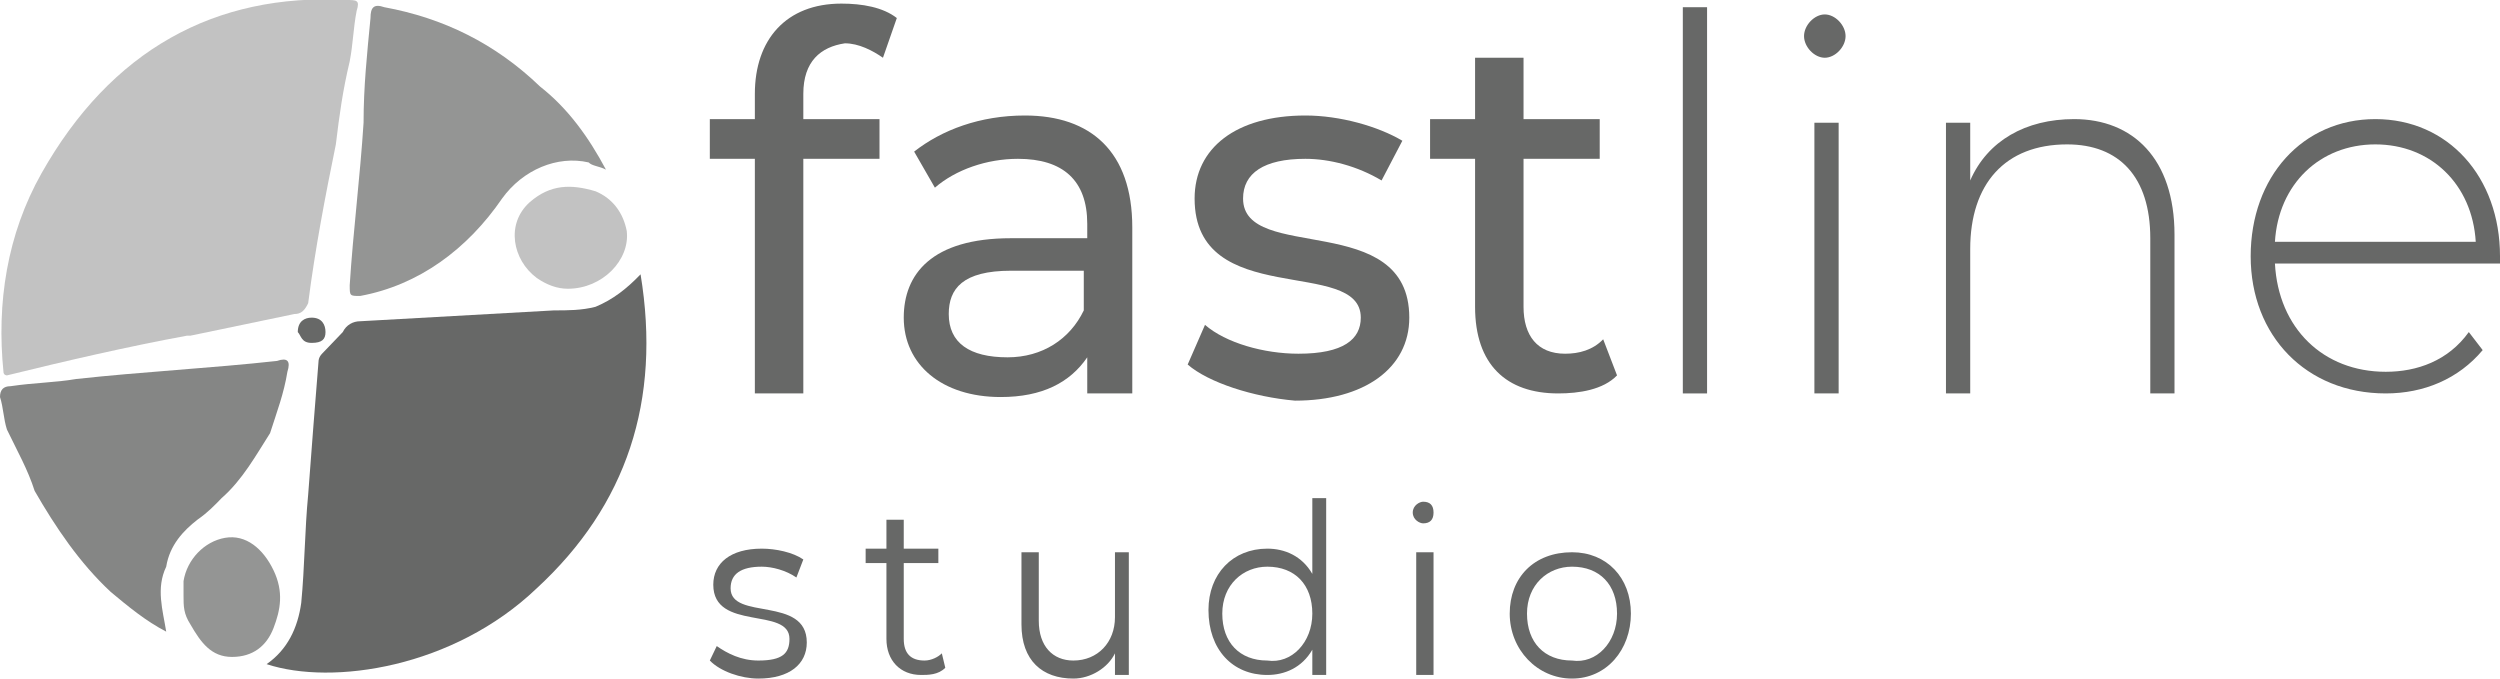 <svg width="70" height="19" viewBox="0 0 70 19" fill="none" xmlns="http://www.w3.org/2000/svg">
<path d="M17.936 7.681C17.548 8.085 17.161 8.388 16.676 8.59C16.288 8.691 15.9 8.691 15.512 8.691C13.67 8.793 11.925 8.894 10.083 8.995C9.889 8.995 9.695 9.096 9.598 9.298C9.404 9.5 9.21 9.702 9.017 9.904C8.92 10.005 8.92 10.106 8.92 10.106C8.823 11.319 8.726 12.532 8.629 13.846C8.532 14.856 8.532 15.867 8.435 16.878C8.338 17.585 8.047 18.192 7.465 18.596C9.307 19.202 12.701 18.697 15.028 16.473C17.548 14.149 18.518 11.218 17.936 7.681Z" fill="#676867"/>
<path opacity="0.4" d="M0.194 10.511C1.842 10.106 3.587 9.702 5.235 9.399H5.332C6.302 9.197 7.272 8.995 8.241 8.793C8.435 8.793 8.532 8.691 8.629 8.489C8.823 6.973 9.114 5.457 9.404 4.043C9.501 3.234 9.598 2.527 9.792 1.718C9.889 1.213 9.889 0.809 9.986 0.303C10.083 -1.71736e-06 9.986 -1.73226e-06 9.695 -1.73226e-06C6.011 -0.202 3.103 1.415 1.163 4.851C0.194 6.569 -0.097 8.489 0.097 10.41C0.097 10.511 0.194 10.511 0.194 10.511Z" fill="#676867"/>
<path opacity="0.8" d="M0.97 13.745C1.551 14.755 2.23 15.766 3.102 16.575C3.587 16.979 4.072 17.383 4.654 17.686C4.557 17.08 4.363 16.473 4.654 15.867C4.751 15.261 5.138 14.856 5.526 14.553C5.817 14.351 6.011 14.149 6.205 13.947C6.787 13.441 7.175 12.734 7.562 12.128C7.756 11.521 7.95 11.016 8.047 10.41C8.144 10.106 8.047 10.005 7.756 10.106C5.914 10.309 3.975 10.41 2.133 10.612C1.551 10.713 0.97 10.713 0.291 10.814C0.097 10.814 0 10.915 0 11.117C0.097 11.42 0.097 11.723 0.194 12.027C0.485 12.633 0.776 13.138 0.97 13.745Z" fill="#676867"/>
<path opacity="0.7" d="M16.967 4.75C16.482 3.84 15.9 3.032 15.125 2.426C13.864 1.213 12.41 0.505 10.762 0.202C10.471 0.101 10.374 0.202 10.374 0.505C10.277 1.516 10.18 2.426 10.18 3.436C10.083 4.952 9.889 6.468 9.792 7.984C9.792 8.287 9.792 8.287 10.083 8.287C11.731 7.984 13.089 6.973 14.058 5.559C14.64 4.75 15.609 4.346 16.482 4.548C16.579 4.649 16.773 4.649 16.967 4.75Z" fill="#676867"/>
<path opacity="0.7" d="M5.139 16.675C5.139 16.979 5.139 17.181 5.332 17.484C5.623 17.989 5.914 18.394 6.496 18.394C7.078 18.394 7.465 18.09 7.659 17.585C7.853 17.08 7.95 16.575 7.659 15.968C7.368 15.362 6.884 14.957 6.302 15.059C5.72 15.16 5.236 15.665 5.139 16.271C5.139 16.372 5.139 16.473 5.139 16.675Z" fill="#676867"/>
<path opacity="0.4" d="M15.9 8.085C16.87 8.085 17.645 7.277 17.549 6.468C17.451 5.963 17.161 5.559 16.676 5.356C15.997 5.154 15.415 5.154 14.834 5.66C14.155 6.266 14.349 7.277 15.028 7.782C15.319 7.984 15.609 8.085 15.9 8.085Z" fill="#676867"/>
<path d="M8.726 9.601C9.017 9.601 9.114 9.5 9.114 9.298C9.114 9.096 9.017 8.894 8.726 8.894C8.532 8.894 8.338 8.995 8.338 9.298C8.435 9.399 8.435 9.601 8.726 9.601Z" fill="#676867"/>
<path d="M22.493 2.628V3.335H24.626V4.447H22.493V11.016H21.136V4.447H19.875V3.335H21.136V2.628C21.136 1.112 22.008 0.101 23.56 0.101C24.141 0.101 24.723 0.202 25.111 0.505L24.723 1.617C24.432 1.415 24.044 1.213 23.657 1.213C22.978 1.314 22.493 1.718 22.493 2.628Z" fill="#676867"/>
<path d="M31.704 6.367V11.016H30.443V10.005C29.958 10.713 29.183 11.117 28.019 11.117C26.371 11.117 25.305 10.207 25.305 8.894C25.305 7.681 26.08 6.67 28.31 6.67H30.443V6.266C30.443 5.053 29.765 4.447 28.504 4.447C27.632 4.447 26.759 4.75 26.177 5.255L25.596 4.245C26.371 3.638 27.438 3.234 28.698 3.234C30.54 3.234 31.704 4.245 31.704 6.367ZM30.346 8.691V7.58H28.31C26.953 7.58 26.565 8.085 26.565 8.793C26.565 9.601 27.147 10.005 28.213 10.005C29.183 10.005 29.958 9.5 30.346 8.691Z" fill="#676867"/>
<path d="M33.255 10.207L33.74 9.096C34.321 9.601 35.388 9.904 36.357 9.904C37.618 9.904 38.102 9.5 38.102 8.894C38.102 7.176 33.449 8.691 33.449 5.559C33.449 4.144 34.612 3.234 36.551 3.234C37.521 3.234 38.587 3.537 39.266 3.941L38.684 5.053C38.006 4.649 37.23 4.447 36.551 4.447C35.388 4.447 34.806 4.851 34.806 5.559C34.806 7.378 39.46 5.862 39.46 8.894C39.46 10.309 38.2 11.218 36.26 11.218C35.097 11.117 33.837 10.713 33.255 10.207Z" fill="#676867"/>
<path d="M45.277 10.511C44.889 10.915 44.211 11.016 43.629 11.016C42.175 11.016 41.302 10.207 41.302 8.59V4.447H40.042V3.335H41.302V1.617H42.659V3.335H44.792V4.447H42.659V8.59C42.659 9.399 43.047 9.904 43.823 9.904C44.211 9.904 44.598 9.803 44.889 9.5L45.277 10.511Z" fill="#676867"/>
<path d="M47.119 0.202H47.798V11.016H47.119V0.202Z" fill="#676867"/>
<path d="M50.513 1.011C50.513 0.707 50.803 0.404 51.094 0.404C51.385 0.404 51.676 0.707 51.676 1.011C51.676 1.314 51.385 1.617 51.094 1.617C50.803 1.617 50.513 1.314 50.513 1.011ZM50.803 3.436H51.482V11.016H50.803V3.436Z" fill="#676867"/>
<path d="M60.886 6.569V11.016H60.208V6.67C60.208 4.952 59.335 4.043 57.881 4.043C56.136 4.043 55.166 5.154 55.166 6.973V11.016H54.487V3.436H55.166V5.053C55.651 3.941 56.718 3.335 58.075 3.335C59.723 3.335 60.886 4.447 60.886 6.569Z" fill="#676867"/>
<path d="M70 7.378H63.698C63.795 9.197 65.055 10.41 66.801 10.41C67.673 10.41 68.546 10.106 69.127 9.298L69.515 9.803C68.837 10.612 67.867 11.016 66.801 11.016C64.571 11.016 63.019 9.399 63.019 7.176C63.019 4.952 64.474 3.335 66.51 3.335C68.546 3.335 70 4.952 70 7.176C70 7.277 70 7.277 70 7.378ZM63.698 6.771H69.321C69.224 5.154 68.061 4.043 66.51 4.043C64.959 4.043 63.795 5.154 63.698 6.771Z" fill="#676867"/>
<path d="M19.875 18.495L20.069 18.09C20.36 18.293 20.748 18.495 21.233 18.495C21.911 18.495 22.105 18.293 22.105 17.888C22.105 16.979 19.972 17.686 19.972 16.372C19.972 15.766 20.457 15.362 21.33 15.362C21.718 15.362 22.202 15.463 22.493 15.665L22.299 16.17C22.008 15.968 21.62 15.867 21.33 15.867C20.748 15.867 20.457 16.069 20.457 16.473C20.457 17.383 22.59 16.675 22.59 17.989C22.59 18.596 22.105 19 21.233 19C20.748 19 20.166 18.798 19.875 18.495Z" fill="#676867"/>
<path d="M26.468 18.697C26.274 18.899 25.983 18.899 25.79 18.899C25.208 18.899 24.82 18.495 24.82 17.888V15.766H24.238V15.362H24.82V14.553H25.305V15.362H26.274V15.766H25.305V17.888C25.305 18.293 25.499 18.495 25.887 18.495C26.08 18.495 26.274 18.394 26.371 18.293L26.468 18.697Z" fill="#676867"/>
<path d="M31.607 15.463V18.899H31.219V18.293C31.025 18.697 30.54 19 30.055 19C29.183 19 28.601 18.495 28.601 17.484V15.463H29.086V17.383C29.086 18.09 29.474 18.495 30.055 18.495C30.734 18.495 31.219 17.989 31.219 17.282V15.463H31.607Z" fill="#676867"/>
<path d="M37.133 14.048V18.899H36.745V18.192C36.454 18.697 35.969 18.899 35.485 18.899C34.515 18.899 33.837 18.192 33.837 17.08C33.837 16.069 34.515 15.362 35.485 15.362C35.969 15.362 36.454 15.564 36.745 16.069V13.947H37.133V14.048ZM36.745 17.181C36.745 16.372 36.26 15.867 35.485 15.867C34.806 15.867 34.224 16.372 34.224 17.181C34.224 17.989 34.709 18.495 35.485 18.495C36.163 18.596 36.745 17.989 36.745 17.181Z" fill="#676867"/>
<path d="M39.557 14.351C39.557 14.149 39.751 14.048 39.848 14.048C40.041 14.048 40.139 14.149 40.139 14.351C40.139 14.553 40.041 14.654 39.848 14.654C39.751 14.654 39.557 14.553 39.557 14.351ZM39.654 15.463H40.139V18.899H39.654V15.463Z" fill="#676867"/>
<path d="M42.272 17.181C42.272 16.17 42.95 15.463 44.017 15.463C44.986 15.463 45.665 16.17 45.665 17.181C45.665 18.192 44.986 19 44.017 19C43.047 19 42.272 18.192 42.272 17.181ZM45.277 17.181C45.277 16.372 44.792 15.867 44.017 15.867C43.338 15.867 42.756 16.372 42.756 17.181C42.756 17.989 43.241 18.495 44.017 18.495C44.695 18.596 45.277 17.989 45.277 17.181Z" fill="#676867"/>
</svg>
